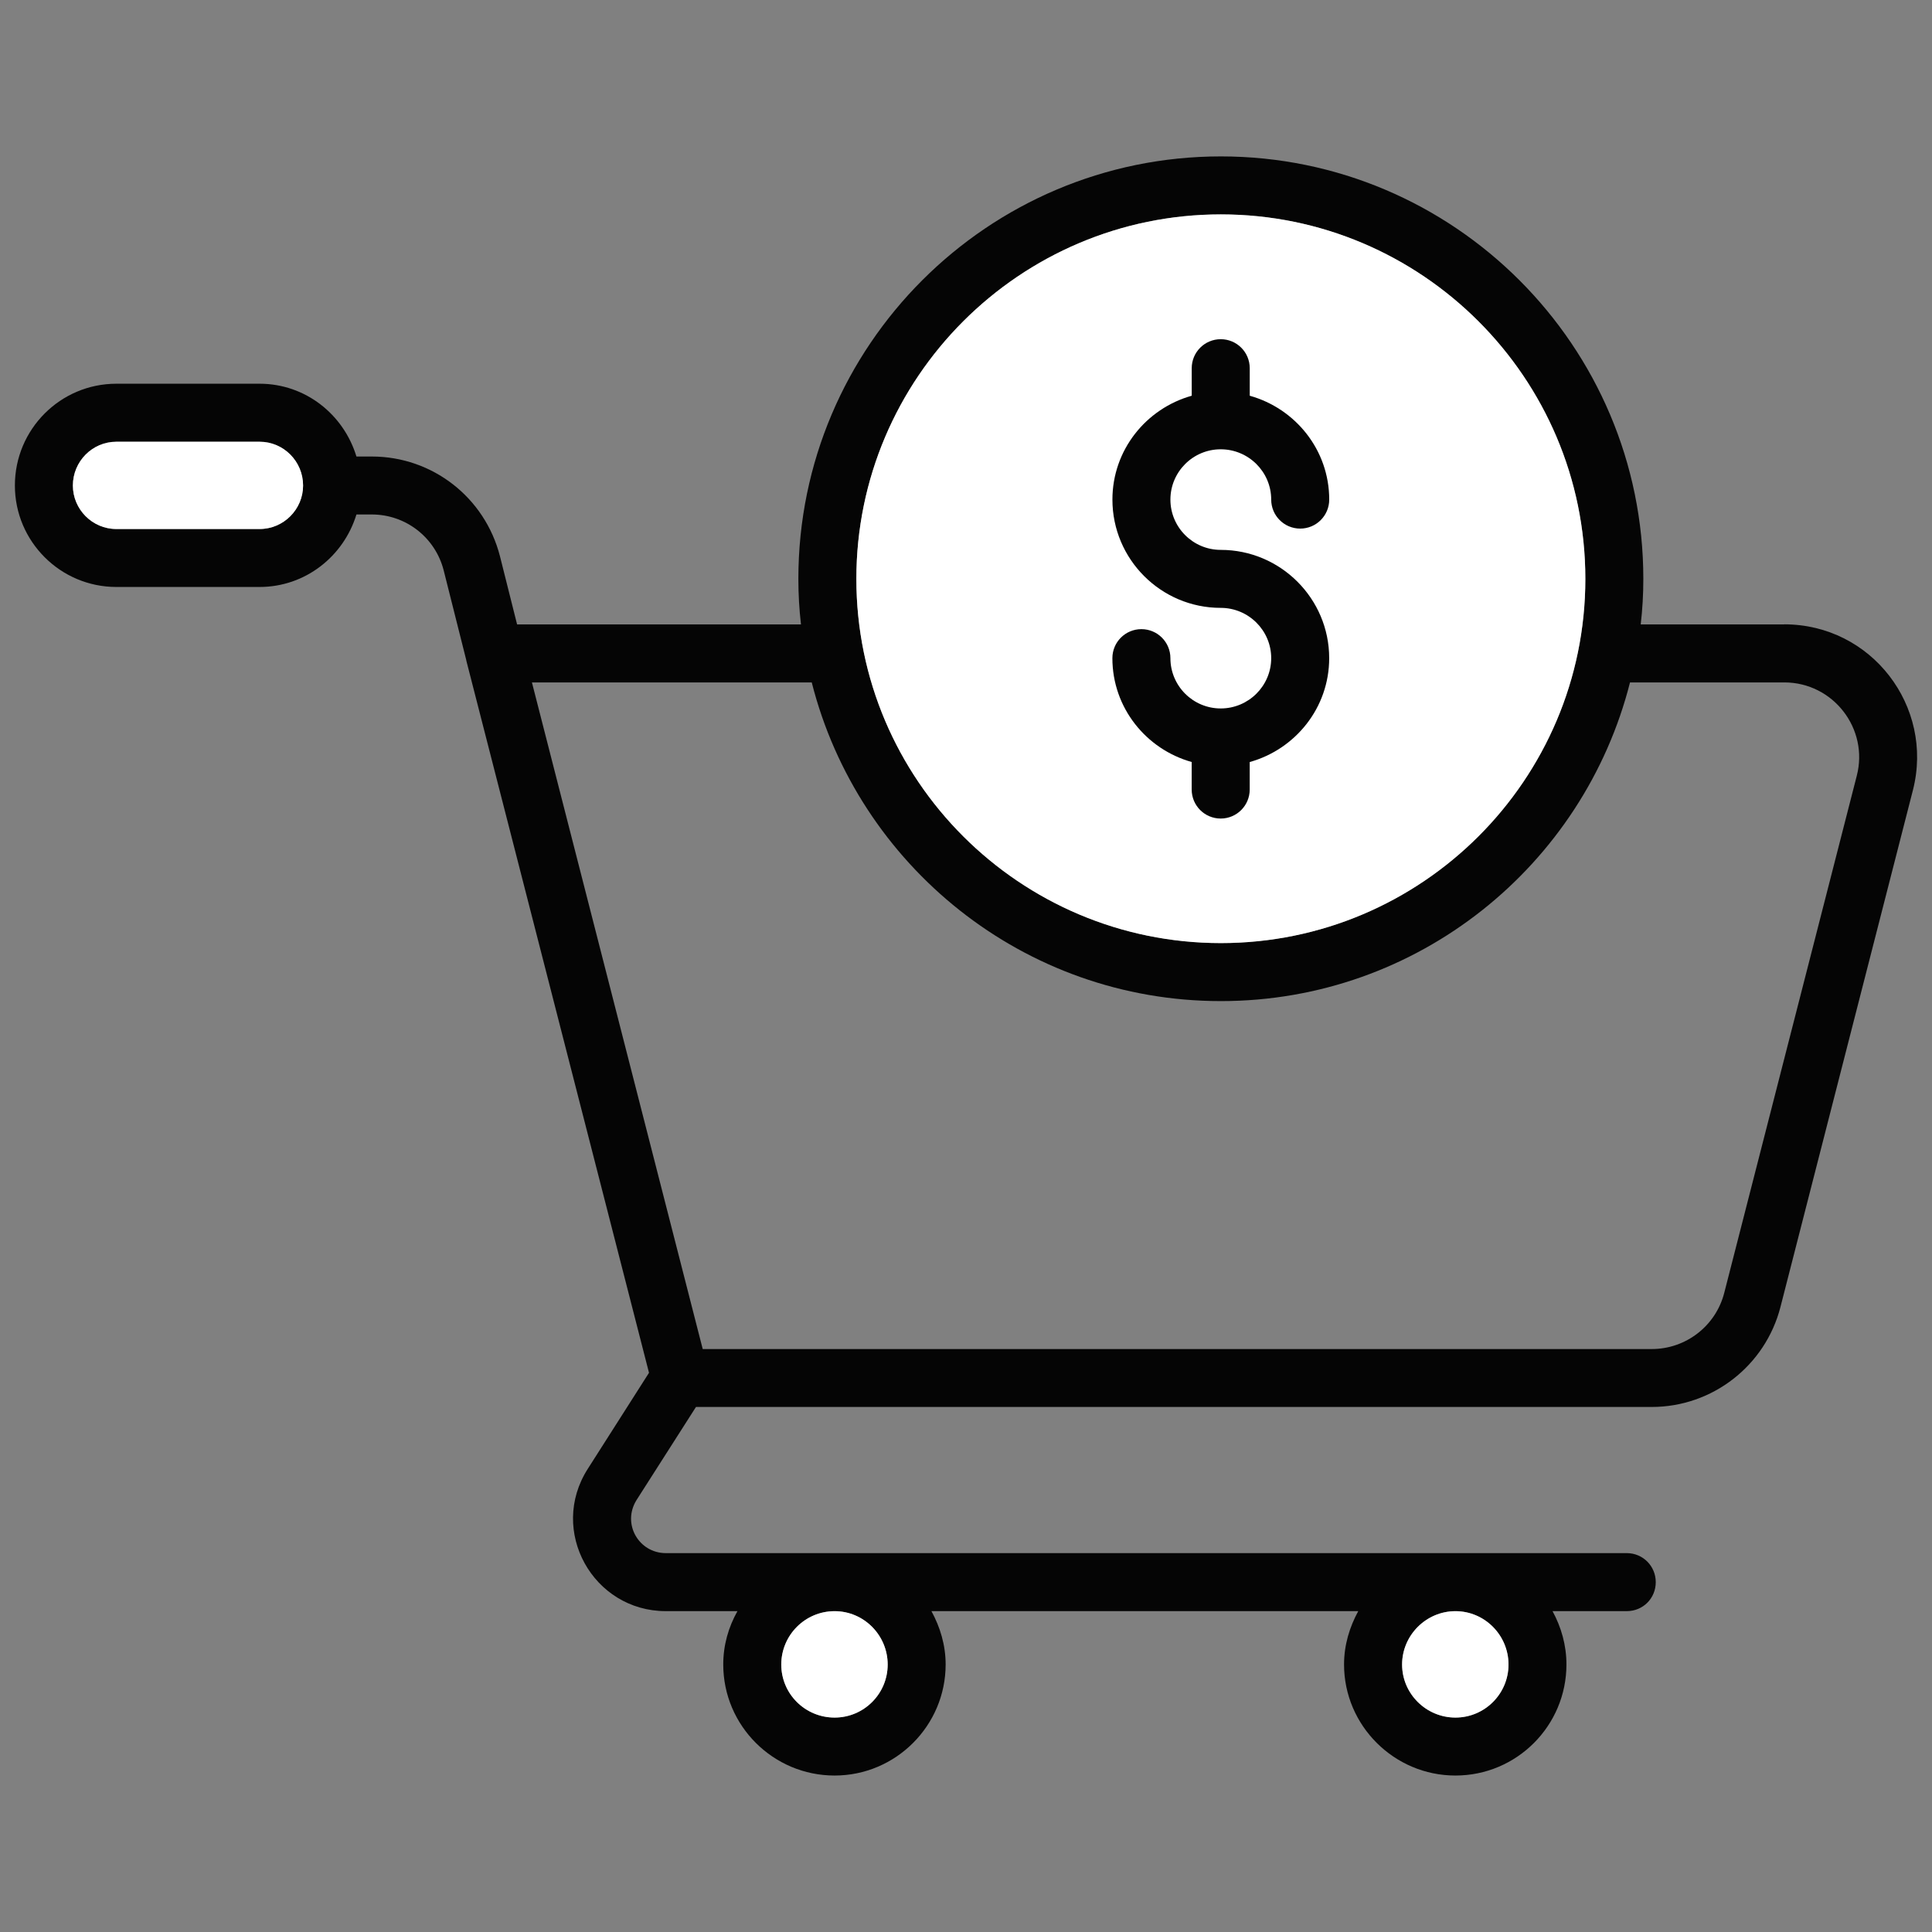 <!-- icon666.com - MILLIONS vector ICONS FREE --><svg id="Layer_1" enable-background="new 0 0 65 65" viewBox="0 0 65 65" xmlns="http://www.w3.org/2000/svg"><rect x="0" y="0" width="65" height="65" fill="#808080" stroke="none"/><g><path d="m60.029 21.008h-4.829c.059-.507.088-1.015.088-1.532 0-7.844-6.38-14.214-14.214-14.214s-14.214 6.37-14.214 14.214c0 .517.029 1.024.088 1.532h-9.551l-.576-2.293c-.507-1.98-2.273-3.356-4.312-3.356h-.517c-.429-1.415-1.717-2.449-3.258-2.449h-4.819c-1.883 0-3.414 1.532-3.414 3.424 0 1.883 1.532 3.414 3.414 3.414h4.819c1.541 0 2.829-1.034 3.258-2.439h.517c1.141 0 2.136.771 2.419 1.883l.761 3.024v.01l6.146 23.96-2.058 3.229c-1.337 2.088.176 4.79 2.624 4.79h2.41c-.302.537-.478 1.141-.478 1.795 0 2.058 1.678 3.736 3.746 3.736 2.058 0 3.736-1.678 3.736-3.736 0-.654-.185-1.258-.478-1.795h14.36c-.293.537-.478 1.141-.478 1.795 0 2.058 1.688 3.736 3.746 3.736 2.068 0 3.736-1.678 3.736-3.736 0-.654-.176-1.258-.468-1.795h2.497c.546 0 .976-.429.976-.976 0-.537-.429-.976-.976-.976h-32.33c-.907 0-1.483-.985-.985-1.785l2-3.132h32.155c2.039 0 3.824-1.385 4.332-3.366l4.458-17.394c.712-2.81-1.395-5.571-4.332-5.571zm-51.295-3.21h-4.819c-.81 0-1.463-.663-1.463-1.463 0-.81.654-1.473 1.463-1.473h4.819c.81 0 1.463.663 1.463 1.473 0.0.8-.654 1.463-1.463 1.463zm40.233 36.408c.985 0 1.785.81 1.785 1.795 0 .985-.8 1.785-1.785 1.785-.985 0-1.795-.8-1.795-1.785s.81-1.795 1.795-1.795zm-20.887 0c.985 0 1.785.81 1.785 1.795 0 .985-.8 1.785-1.785 1.785-.995 0-1.795-.8-1.795-1.785s.8-1.795 1.795-1.795zm12.995-46.993c6.761 0 12.263 5.502 12.263 12.263s-5.502 12.253-12.263 12.253-12.263-5.492-12.263-12.253 5.502-12.263 12.263-12.263zm21.394 18.887-4.458 17.394c-.283 1.112-1.288 1.893-2.439 1.893h-31.93l-5.746-22.428h9.414c1.561 6.156 7.131 10.722 13.765 10.722s12.204-4.566 13.765-10.722h5.19c1.649 0 2.849 1.561 2.439 3.141z" fill="#387bfe" style="fill: rgb(5, 5, 5);"></path><g fill="#8dd1fe"><path d="m10.197 16.335c0 .8-.654 1.463-1.463 1.463h-4.819c-.81 0-1.463-.663-1.463-1.463 0-.81.654-1.473 1.463-1.473h4.819c.81 0 1.463.663 1.463 1.473z" fill="#8dd1fe" style="fill: rgb(255, 255, 255);"></path><path d="m29.865 56.001c0 .985-.8 1.785-1.785 1.785-.995 0-1.795-.8-1.795-1.785s.8-1.795 1.795-1.795c.985 0 1.785.81 1.785 1.795z" fill="#8dd1fe" style="fill: rgb(255, 255, 255);"></path><path d="m50.752 56.001c0 .985-.8 1.785-1.785 1.785-.985 0-1.795-.8-1.795-1.785s.81-1.795 1.795-1.795c.985 0 1.785.81 1.785 1.795z" fill="#8dd1fe" style="fill: rgb(255, 255, 255);"></path><path d="m53.337 19.476c0 6.761-5.502 12.253-12.263 12.253s-12.263-5.492-12.263-12.253 5.502-12.263 12.263-12.263 12.263 5.502 12.263 12.263z" fill="#8dd1fe" style="fill: rgb(255, 255, 255);"></path></g><path d="m41.069 23.835c-.933 0-1.692-.759-1.692-1.692 0-.539-.436-.976-.976-.976s-.976.437-.976.976c0 1.669 1.134 3.064 2.668 3.494v.926c0 .539.436.976.976.976s.976-.437.976-.976v-.925c1.537-.429 2.674-1.825 2.674-3.494 0-2.009-1.638-3.644-3.65-3.644-.933 0-1.692-.759-1.692-1.692s.759-1.692 1.692-1.692c.937 0 1.699.759 1.699 1.692 0 .539.436.976.976.976s.976-.437.976-.976c0-1.669-1.137-3.065-2.674-3.494v-.926c0-.539-.436-.976-.976-.976s-.976.437-.976.976v.926c-1.534.43-2.668 1.825-2.668 3.494 0 2.009 1.634 3.643 3.643 3.643.937 0 1.699.759 1.699 1.692s-.762 1.692-1.699 1.692z" fill="#387bfe" style="fill: rgb(5, 5, 5);"></path></g></svg>